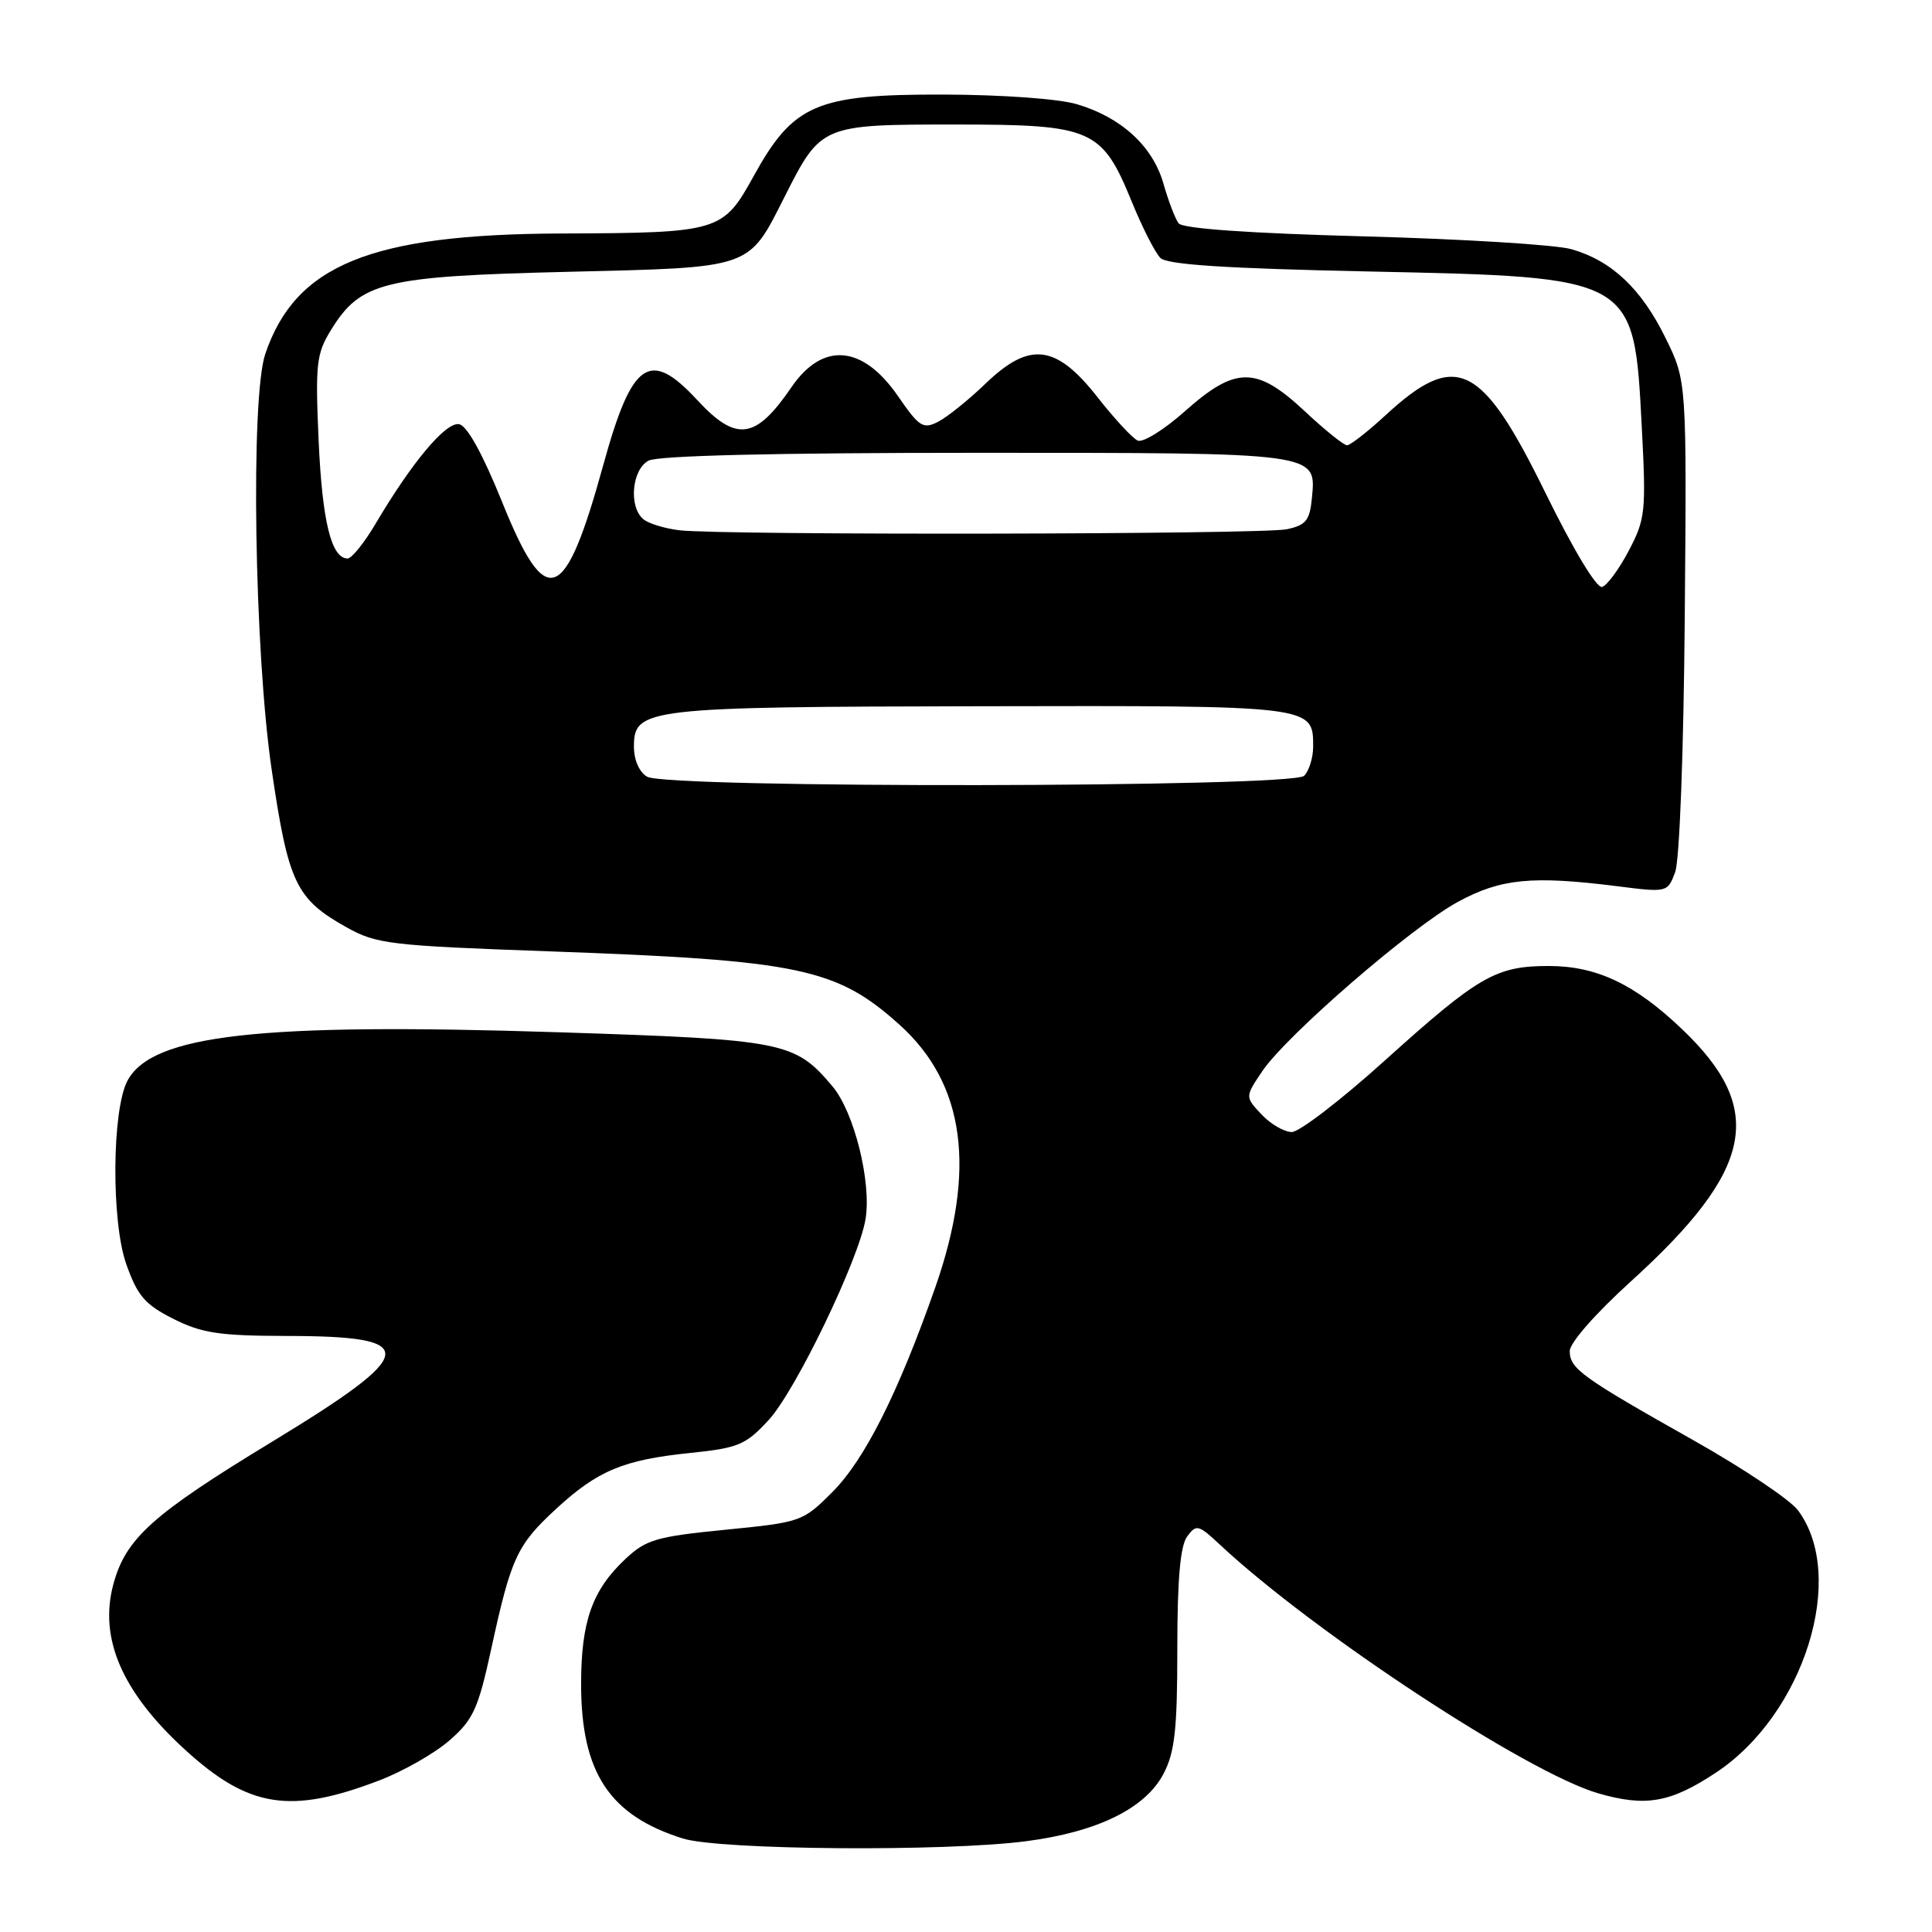 <?xml version="1.0" encoding="UTF-8" standalone="no"?>
<!DOCTYPE svg PUBLIC "-//W3C//DTD SVG 1.1//EN" "http://www.w3.org/Graphics/SVG/1.1/DTD/svg11.dtd" >
<svg xmlns="http://www.w3.org/2000/svg" xmlns:xlink="http://www.w3.org/1999/xlink" version="1.1" viewBox="0 0 256 256">
 <g >
 <path fill="currentColor"
d=" M 135.97 243.97 C 145.43 242.74 151.78 239.62 154.18 235.02 C 155.67 232.17 156.00 229.15 156.00 218.46 C 156.00 209.30 156.39 204.85 157.30 203.60 C 158.52 201.94 158.79 202.01 161.67 204.70 C 174.14 216.34 202.35 234.88 211.76 237.62 C 218.08 239.45 221.33 238.88 227.39 234.87 C 239.07 227.13 244.77 208.87 238.24 200.12 C 237.19 198.72 230.97 194.55 224.42 190.86 C 209.55 182.48 208.00 181.36 208.00 179.02 C 208.00 177.93 211.42 174.04 216.07 169.82 C 232.43 154.98 234.05 146.99 222.86 136.35 C 216.61 130.39 211.55 128.00 205.22 128.00 C 198.21 128.00 195.94 129.31 183.50 140.52 C 177.72 145.74 172.17 150.00 171.17 150.00 C 170.17 150.00 168.36 148.95 167.16 147.67 C 164.97 145.34 164.97 145.34 167.25 141.95 C 170.47 137.18 187.01 122.86 193.18 119.50 C 198.84 116.42 203.00 116.01 214.22 117.42 C 220.91 118.27 220.95 118.26 221.96 115.59 C 222.55 114.04 223.09 99.78 223.24 81.71 C 223.50 50.50 223.50 50.50 220.70 44.80 C 217.49 38.25 213.55 34.54 208.22 33.02 C 206.17 32.43 193.81 31.67 180.74 31.32 C 165.45 30.91 156.69 30.29 156.17 29.59 C 155.72 28.99 154.81 26.62 154.16 24.32 C 152.74 19.37 148.58 15.55 142.70 13.81 C 140.29 13.09 132.76 12.55 125.00 12.53 C 108.16 12.49 105.12 13.80 99.85 23.36 C 95.78 30.72 95.33 30.86 74.30 30.94 C 49.11 31.04 39.15 35.10 35.15 46.90 C 33.18 52.71 33.70 86.37 36.00 102.00 C 38.20 117.01 39.21 119.12 45.93 122.88 C 49.91 125.10 51.66 125.30 72.84 126.06 C 105.97 127.25 110.86 128.28 119.22 135.81 C 127.88 143.62 129.41 154.98 123.90 170.67 C 118.99 184.64 114.56 193.44 110.27 197.73 C 106.37 201.63 106.14 201.71 96.11 202.70 C 86.93 203.61 85.60 204.00 82.83 206.61 C 78.47 210.71 77.00 214.87 77.00 223.15 C 77.00 234.87 80.75 240.56 90.48 243.61 C 95.37 245.14 125.13 245.38 135.97 243.97 Z  M 50.27 235.91 C 53.41 234.71 57.59 232.33 59.55 230.62 C 62.71 227.87 63.36 226.44 65.09 218.50 C 67.72 206.40 68.50 204.72 73.67 199.95 C 79.20 194.85 82.60 193.43 91.50 192.52 C 97.86 191.86 98.81 191.46 101.86 188.15 C 105.44 184.26 113.82 166.85 114.69 161.53 C 115.49 156.62 113.18 147.36 110.31 143.95 C 105.31 138.02 103.97 137.75 74.00 136.78 C 34.35 135.50 20.16 137.09 16.89 143.20 C 14.83 147.06 14.73 161.85 16.73 167.50 C 18.22 171.71 19.20 172.85 22.96 174.75 C 26.74 176.65 29.04 177.00 37.96 177.02 C 55.87 177.04 55.58 179.17 36.00 191.07 C 20.18 200.68 16.66 203.85 15.02 209.92 C 13.09 217.10 16.17 224.21 24.51 231.84 C 32.96 239.56 38.47 240.43 50.27 235.91 Z  M 85.75 102.92 C 84.70 102.31 84.00 100.70 84.00 98.93 C 84.00 93.84 85.52 93.66 130.09 93.58 C 174.12 93.49 174.00 93.48 174.00 98.92 C 174.00 100.40 173.46 102.14 172.80 102.80 C 171.24 104.36 88.42 104.48 85.75 102.92 Z  M 204.79 65.33 C 196.30 48.02 192.95 46.39 183.58 55.03 C 181.21 57.22 178.92 59.00 178.49 59.00 C 178.06 59.00 175.54 56.98 172.90 54.50 C 166.49 48.51 163.75 48.50 157.03 54.47 C 154.27 56.93 151.44 58.69 150.75 58.38 C 150.06 58.07 147.68 55.50 145.45 52.66 C 139.94 45.63 136.45 45.20 130.61 50.81 C 128.35 52.99 125.51 55.27 124.30 55.89 C 122.32 56.90 121.80 56.57 119.01 52.52 C 114.32 45.70 109.01 45.25 104.87 51.31 C 100.12 58.26 97.57 58.61 92.38 53.00 C 86.09 46.20 83.75 47.81 79.97 61.50 C 74.83 80.16 72.40 81.07 66.53 66.51 C 63.96 60.15 61.90 56.41 60.84 56.21 C 59.09 55.87 54.62 61.19 49.77 69.39 C 48.28 71.92 46.60 74.00 46.06 74.00 C 43.90 74.00 42.70 69.09 42.22 58.39 C 41.77 48.17 41.92 46.87 43.88 43.69 C 47.80 37.35 50.82 36.61 75.15 36.02 C 99.90 35.42 99.09 35.70 104.00 26.00 C 108.78 16.54 108.89 16.50 126.53 16.50 C 144.78 16.50 146.01 17.04 150.00 26.81 C 151.38 30.18 153.07 33.50 153.76 34.18 C 154.67 35.07 162.36 35.57 181.26 35.97 C 216.69 36.72 216.50 36.61 217.54 56.51 C 218.13 67.78 218.03 68.77 215.83 72.95 C 214.55 75.40 212.95 77.57 212.29 77.77 C 211.57 77.99 208.50 72.89 204.79 65.33 Z  M 90.00 70.26 C 88.08 70.03 85.94 69.37 85.25 68.80 C 83.28 67.16 83.72 62.22 85.93 61.04 C 87.18 60.37 102.63 60.00 129.24 60.00 C 175.04 60.00 174.41 59.92 173.83 66.04 C 173.55 68.96 173.04 69.59 170.50 70.13 C 167.22 70.82 95.65 70.94 90.00 70.26 Z "/>
</g>
</svg>